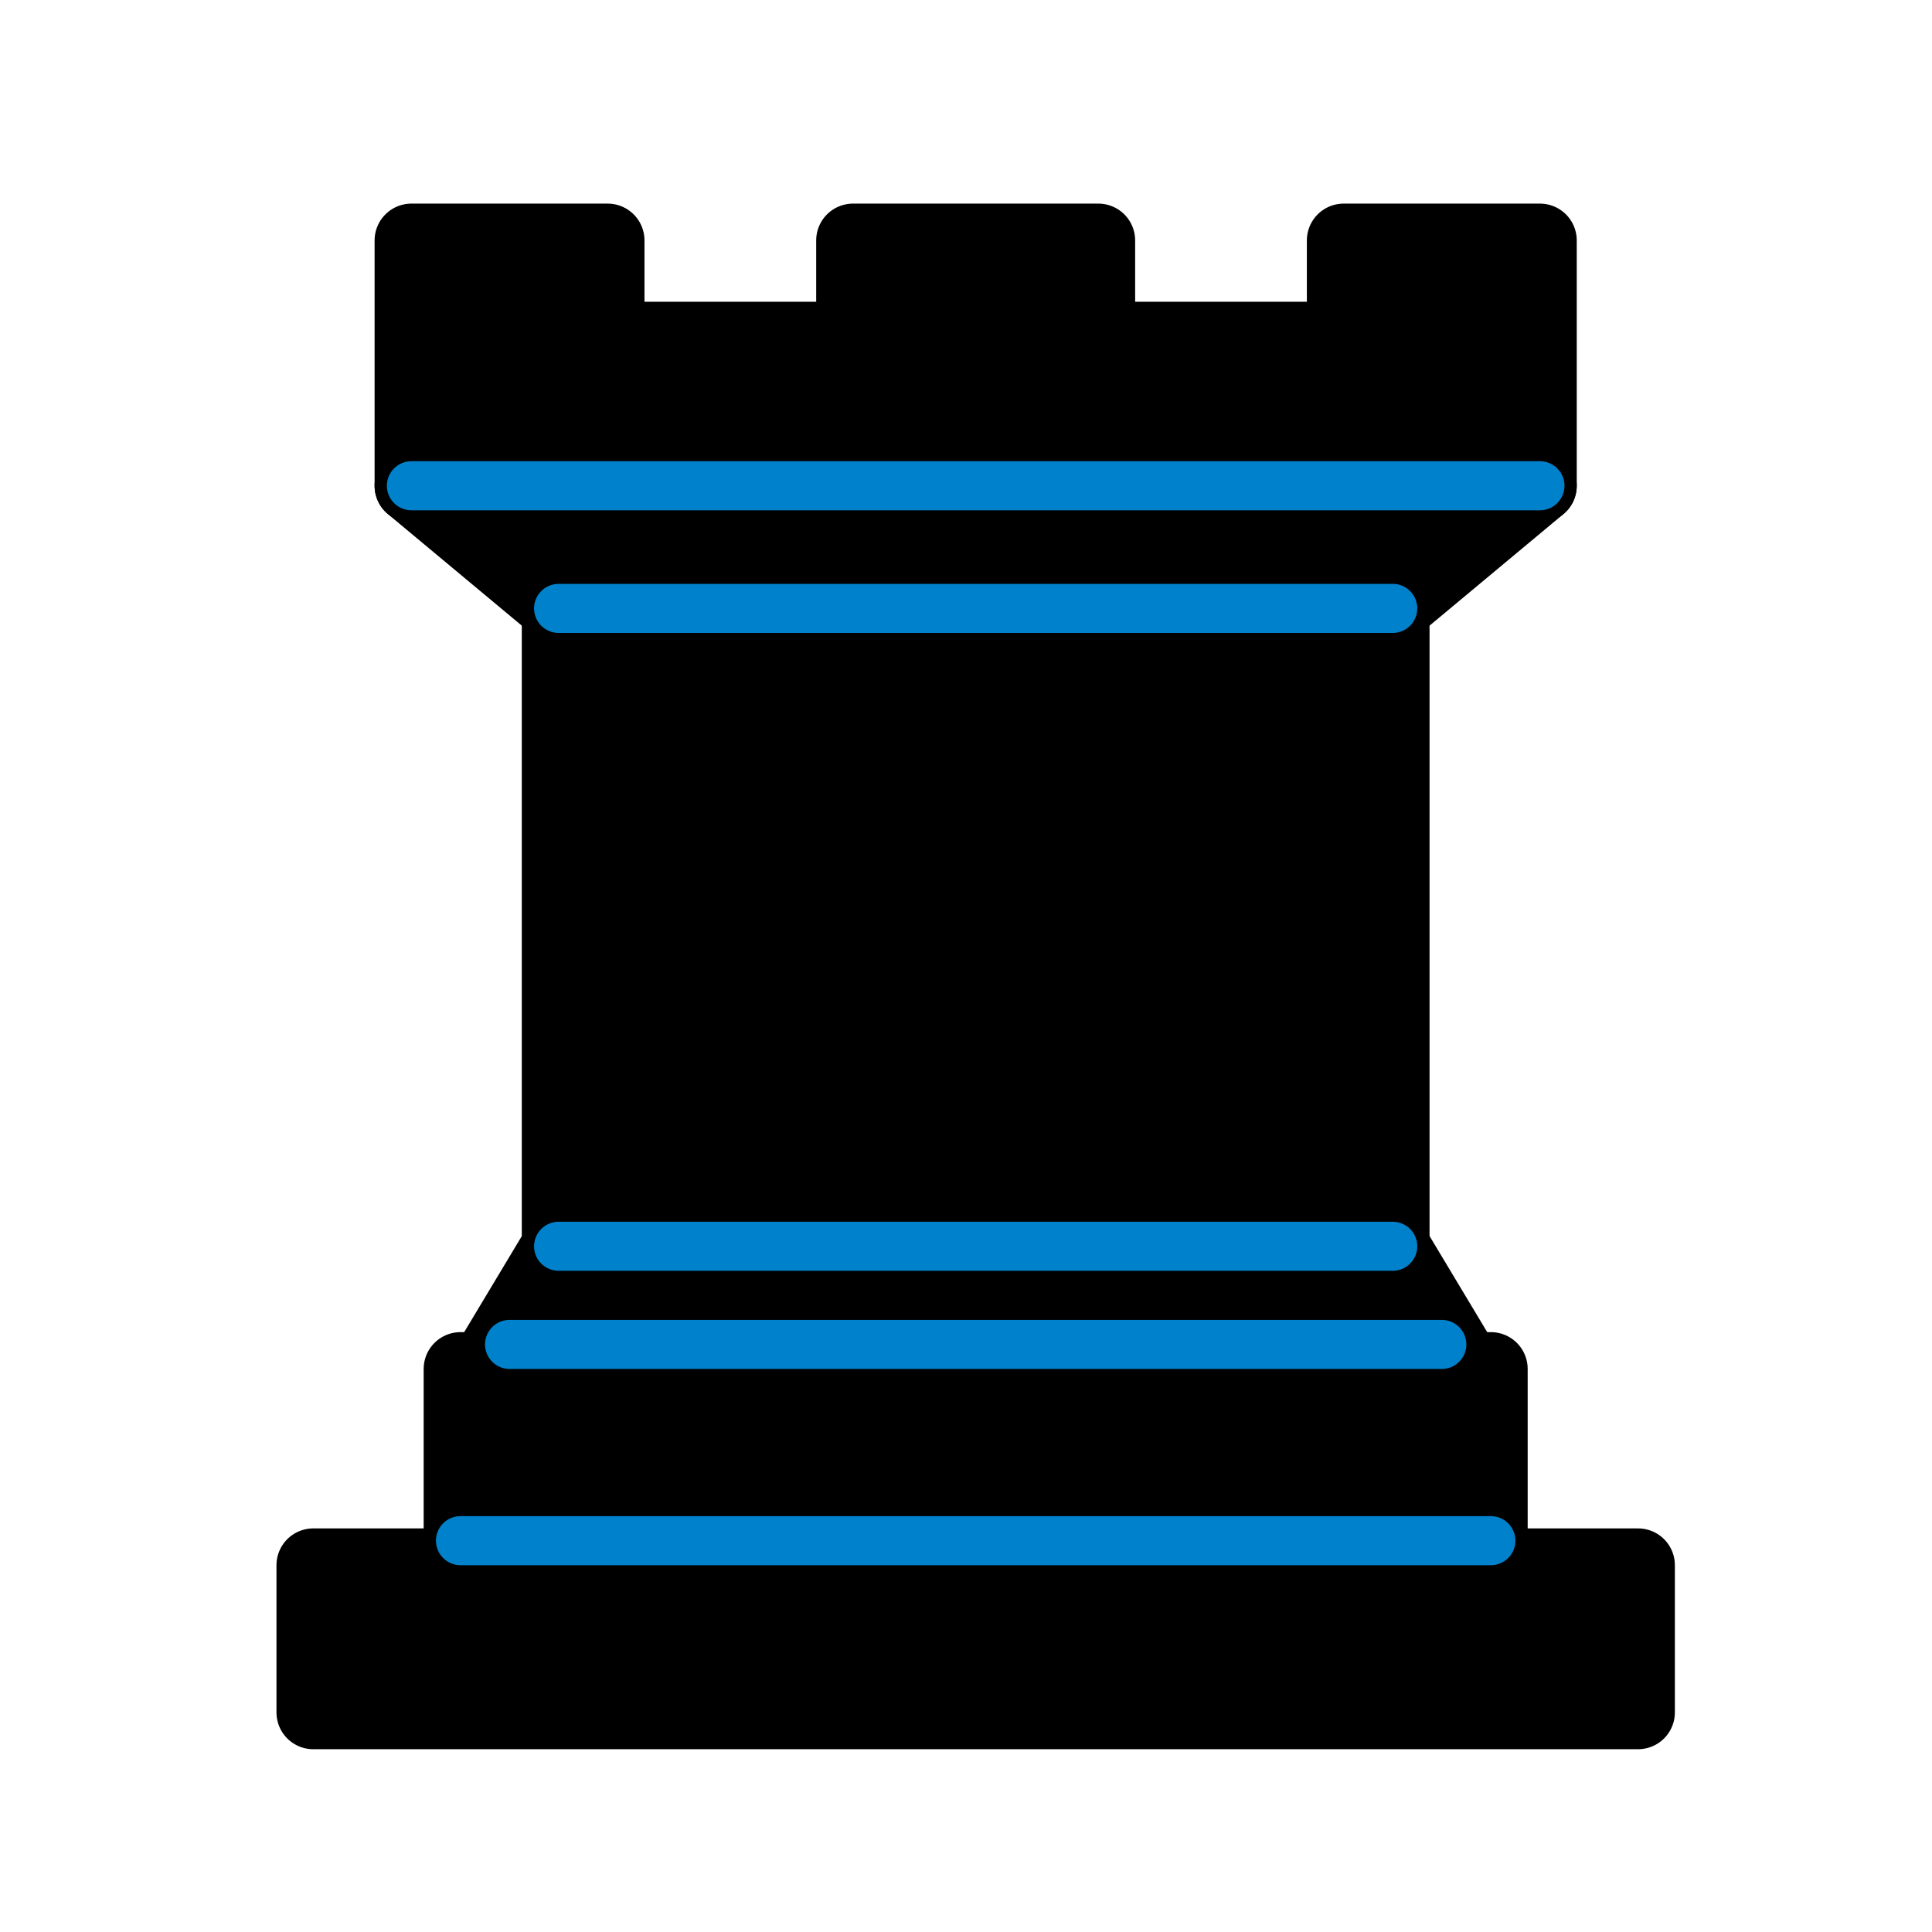 <?xml version="1.0" encoding="UTF-8" standalone="no"?>
<svg
   xmlns:dc="http://purl.org/dc/elements/1.1/"
   xmlns:cc="http://creativecommons.org/ns#"
   xmlns:rdf="http://www.w3.org/1999/02/22-rdf-syntax-ns#"
   xmlns:svg="http://www.w3.org/2000/svg"
   xmlns="http://www.w3.org/2000/svg"
   xmlns:sodipodi="http://sodipodi.sourceforge.net/DTD/sodipodi-0.dtd"
   xmlns:inkscape="http://www.inkscape.org/namespaces/inkscape"
   version="1.1"
   width="100"
   height="100"
   id="svg26"
   sodipodi:docname="BR.svg"
   inkscape:version="1.0 (4035a4fb49, 2020-05-01)">
  <defs
     id="defs30" />
  <sodipodi:namedview
     inkscape:document-rotation="0"
     pagecolor="#ffffff"
     bordercolor="#666666"
     borderopacity="1"
     objecttolerance="10"
     gridtolerance="10"
     guidetolerance="10"
     inkscape:pageopacity="0"
     inkscape:pageshadow="2"
     inkscape:window-width="1842"
     inkscape:window-height="1051"
     id="namedview28"
     showgrid="false"
     inkscape:zoom="6.0891712"
     inkscape:cx="3.8740741"
     inkscape:cy="35.70498"
     inkscape:window-x="69"
     inkscape:window-y="-9"
     inkscape:window-maximized="1"
     inkscape:current-layer="svg26" />
  <path
     id="path2"
     style="fill-opacity:1;fill-rule:evenodd;stroke:#000000;stroke-width:3.81;stroke-linecap:butt;stroke-linejoin:round;stroke-miterlimit:4;stroke-dasharray:none;stroke-opacity:1"
     d="M 16.215,88.634 H 84.786 V 81.015 H 16.215 Z" />
  <g
     id="g862">
    <path
       d="m 25.104,70.856 3.81,-6.349 h 43.175 l 3.81,6.349 z"
       style="fill-opacity:1;fill-rule:evenodd;stroke:#000000;stroke-width:3.81;stroke-linecap:butt;stroke-linejoin:round;stroke-miterlimit:4;stroke-dasharray:none;stroke-opacity:1"
       id="path4" />
    <path
       d="M 23.834,81.015 V 70.856 H 77.167 v 10.159 z"
       style="fill-opacity:1;fill-rule:evenodd;stroke:#000000;stroke-width:3.81;stroke-linecap:butt;stroke-linejoin:round;stroke-miterlimit:4;stroke-dasharray:none;stroke-opacity:1"
       id="path6" />
    <path
       d="M 28.913,64.507 V 31.491 h 43.175 v 33.016 z"
       style="fill-opacity:1;fill-rule:evenodd;stroke:#000000;stroke-width:3.81;stroke-linecap:butt;stroke-linejoin:miter;stroke-miterlimit:4;stroke-dasharray:none;stroke-opacity:1"
       id="path8" />
    <path
       d="M 28.913,31.491 21.294,25.142 H 79.707 L 72.088,31.491 Z"
       style="fill-opacity:1;fill-rule:evenodd;stroke:#000000;stroke-width:3.81;stroke-linecap:butt;stroke-linejoin:round;stroke-miterlimit:4;stroke-dasharray:none;stroke-opacity:1"
       id="path10" />
    <path
       d="M 21.294,25.142 V 12.444 h 10.159 v 5.079 H 44.151 V 12.444 H 56.85 v 5.079 h 12.698 v -5.079 h 10.159 v 12.698 z"
       style="fill-opacity:1;fill-rule:evenodd;stroke:#000000;stroke-width:3.81;stroke-linecap:butt;stroke-linejoin:round;stroke-miterlimit:4;stroke-dasharray:none;stroke-opacity:1"
       id="path12" />
    <path
       d="M 23.834,79.745 H 77.167 v 0"
       style="fill:none;fill-opacity:1;fill-rule:evenodd;stroke:#0081cb;stroke-width:2.54;stroke-linecap:round;stroke-linejoin:miter;stroke-miterlimit:4;stroke-dasharray:none;stroke-opacity:1"
       id="path14" />
    <path
       d="M 26.374,69.587 H 74.628"
       style="fill:none;fill-opacity:1;fill-rule:evenodd;stroke:#0081cb;stroke-width:2.54;stroke-linecap:round;stroke-linejoin:miter;stroke-miterlimit:4;stroke-dasharray:none;stroke-opacity:1"
       id="path16" />
    <path
       d="M 28.913,64.507 H 72.088"
       style="fill:none;fill-opacity:1;fill-rule:evenodd;stroke:#0081cb;stroke-width:2.54;stroke-linecap:round;stroke-linejoin:miter;stroke-miterlimit:4;stroke-dasharray:none;stroke-opacity:1"
       id="path18" />
    <path
       d="M 28.913,31.491 H 72.088"
       style="fill:none;fill-opacity:1;fill-rule:evenodd;stroke:#0081cb;stroke-width:2.54;stroke-linecap:round;stroke-linejoin:miter;stroke-miterlimit:4;stroke-dasharray:none;stroke-opacity:1"
       id="path20" />
    <path
       d="M 21.294,25.142 H 79.707"
       style="fill:none;fill-opacity:1;fill-rule:evenodd;stroke:#0081cb;stroke-width:2.54;stroke-linecap:round;stroke-linejoin:miter;stroke-miterlimit:4;stroke-dasharray:none;stroke-opacity:1"
       id="path22" />
  </g>
</svg>

